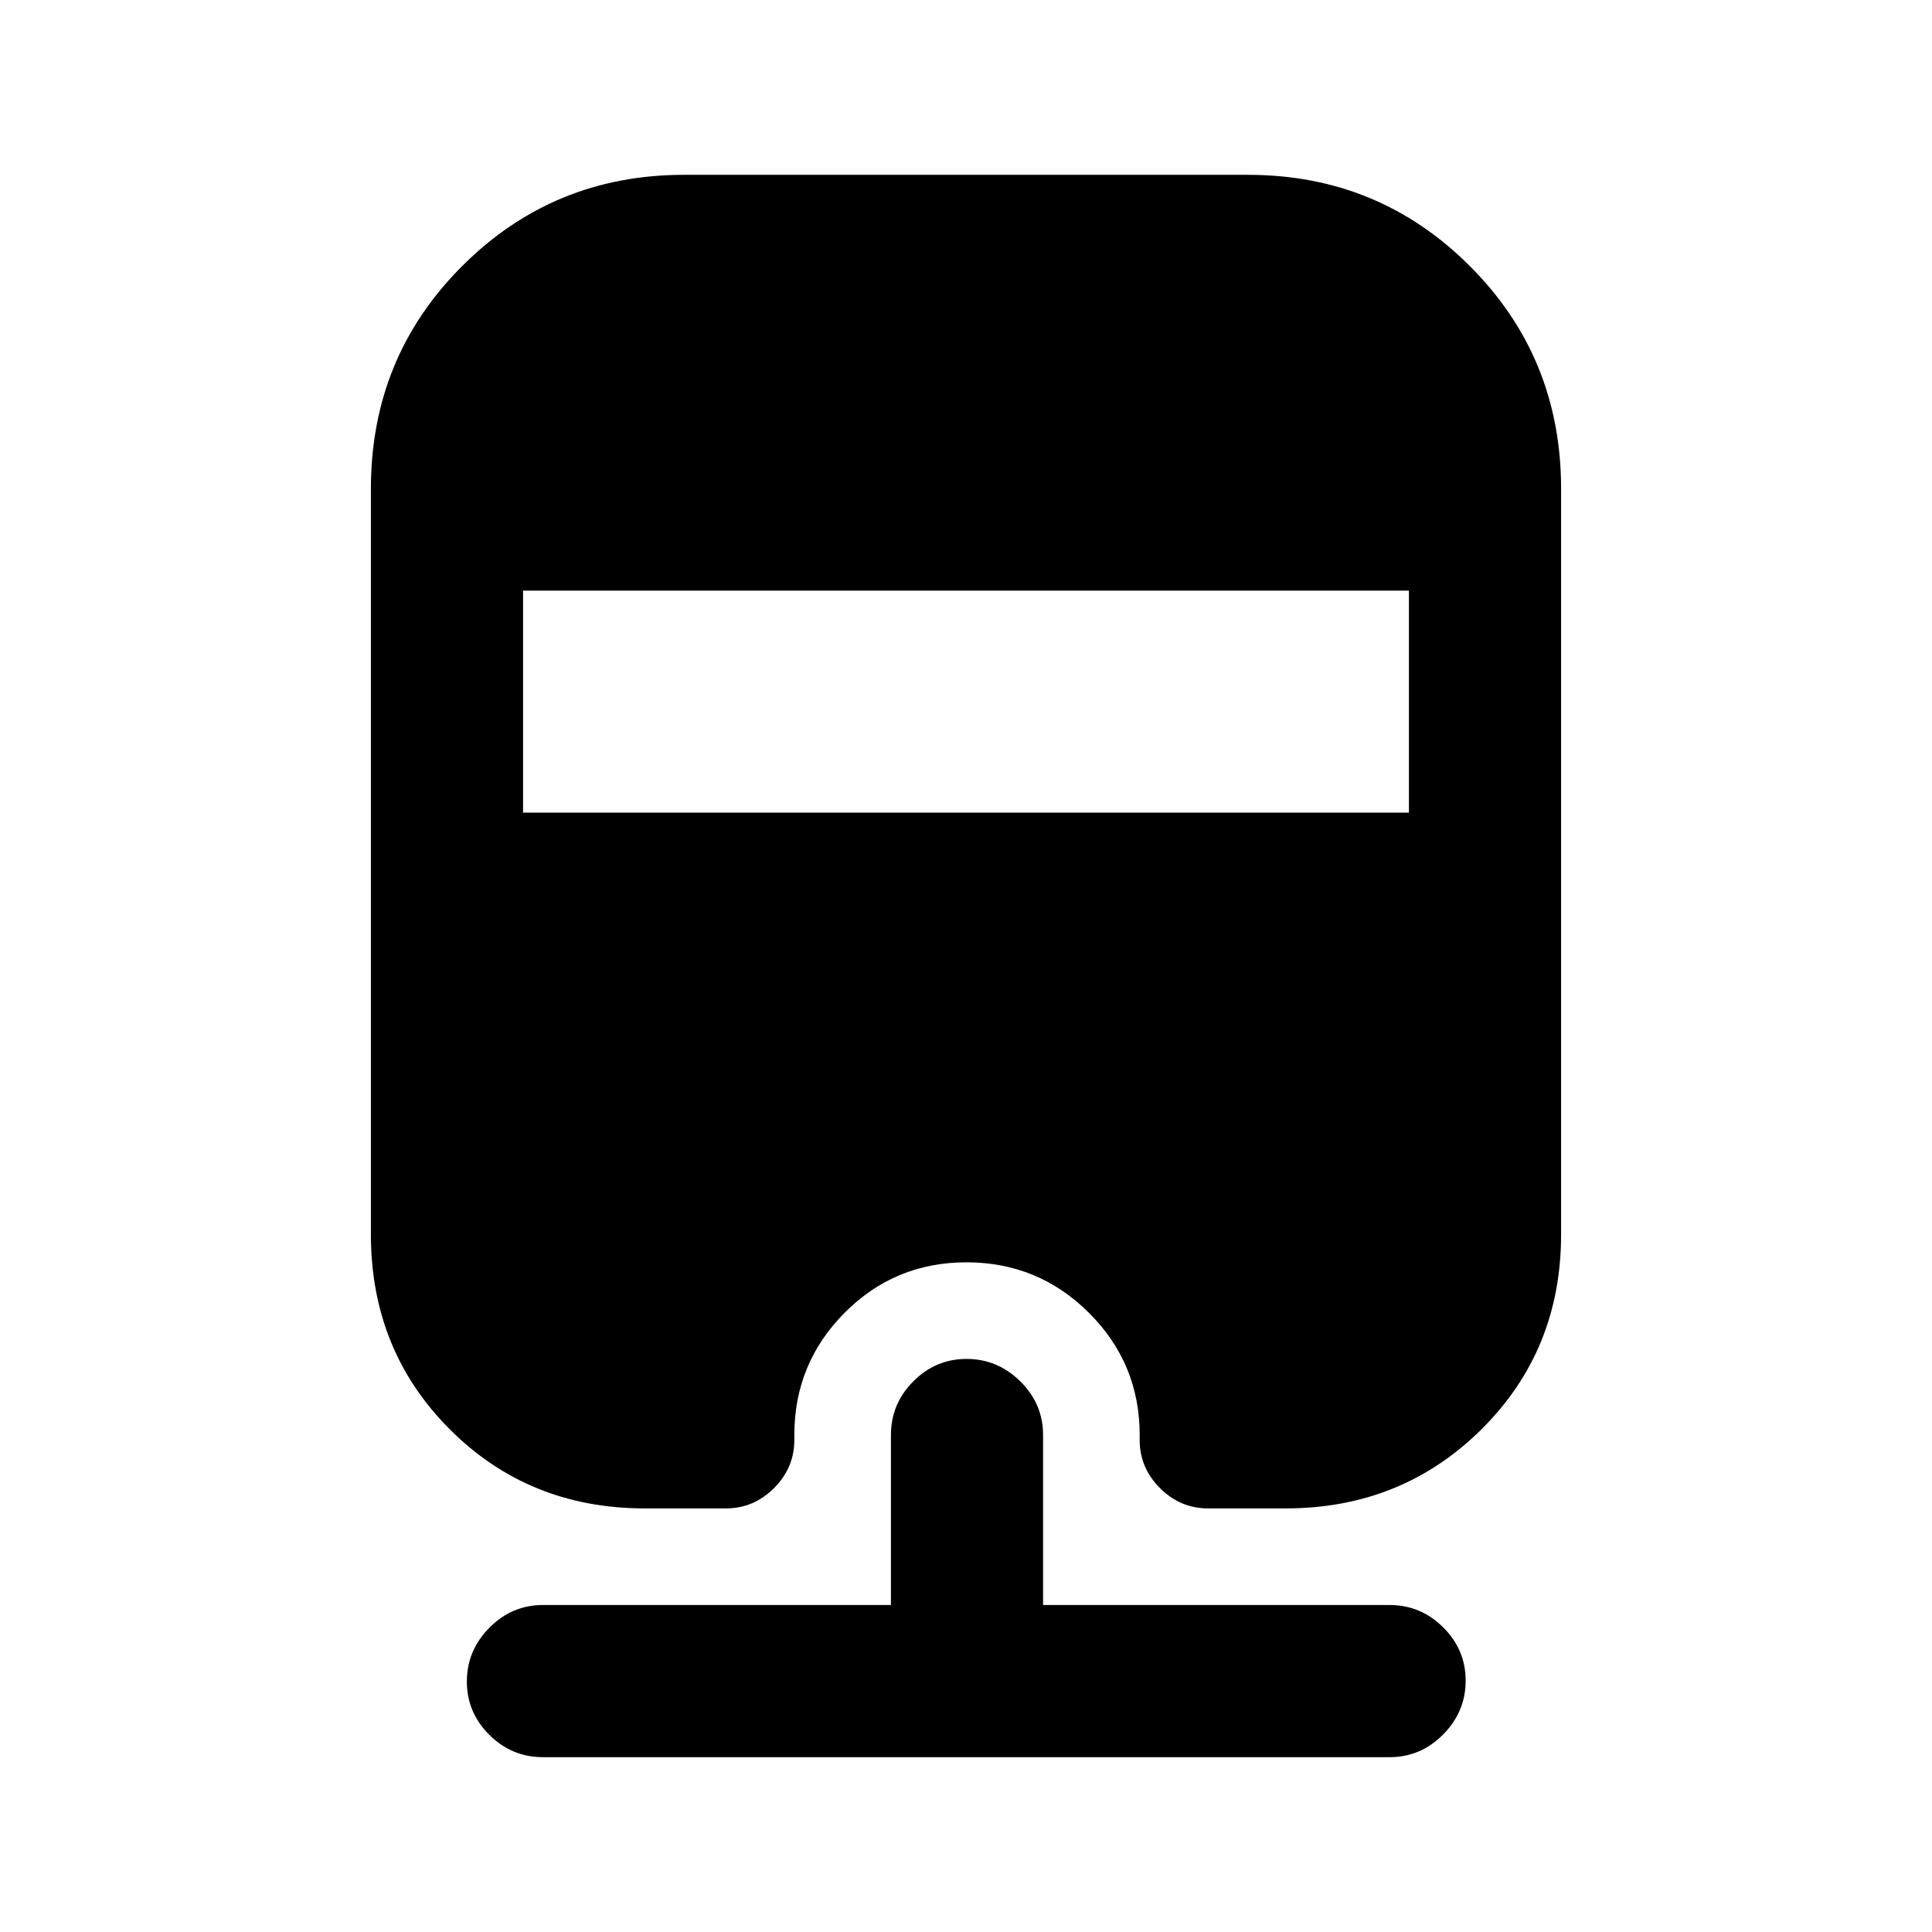 <svg xmlns="http://www.w3.org/2000/svg" height="20" viewBox="0 -960 960 960" width="20"><path d="M269.78-86.87q-15.47 0-26.64-11.1-11.16-11.11-11.16-26.49 0-15.39 11.16-26.7 11.17-11.32 26.64-11.32H442.7v-84.48q0-15.47 11.1-26.64 11.1-11.16 26.49-11.16 15.38 0 26.7 11.16 11.31 11.17 11.31 26.64v84.48h172.18q15.47 0 26.64 11.11 11.16 11.1 11.16 26.49 0 15.38-11.16 26.7-11.17 11.31-26.64 11.31h-420.7Zm70.1-786.26h280.24q64.9 0 110.24 45.34 45.34 45.33 45.34 110.66v370.52q0 57.63-39.62 96.88-39.62 39.25-97.25 39.25h-38.55q-13.8 0-23.89-10.09t-10.09-23.89v-2.5q0-35.56-25.19-60.68-25.19-25.12-60.86-25.12-35.66 0-60.61 25.12-24.94 25.12-24.94 60.68v2.5q0 13.8-10.09 23.89t-23.89 10.09h-40.29q-57.63 0-96.88-39.25-39.25-39.25-39.25-96.88v-370.52q0-65.33 45.34-110.66 45.34-45.34 110.24-45.34Zm-79.97 206.61v110.32h440.18v-110.32H259.91Z"/></svg>